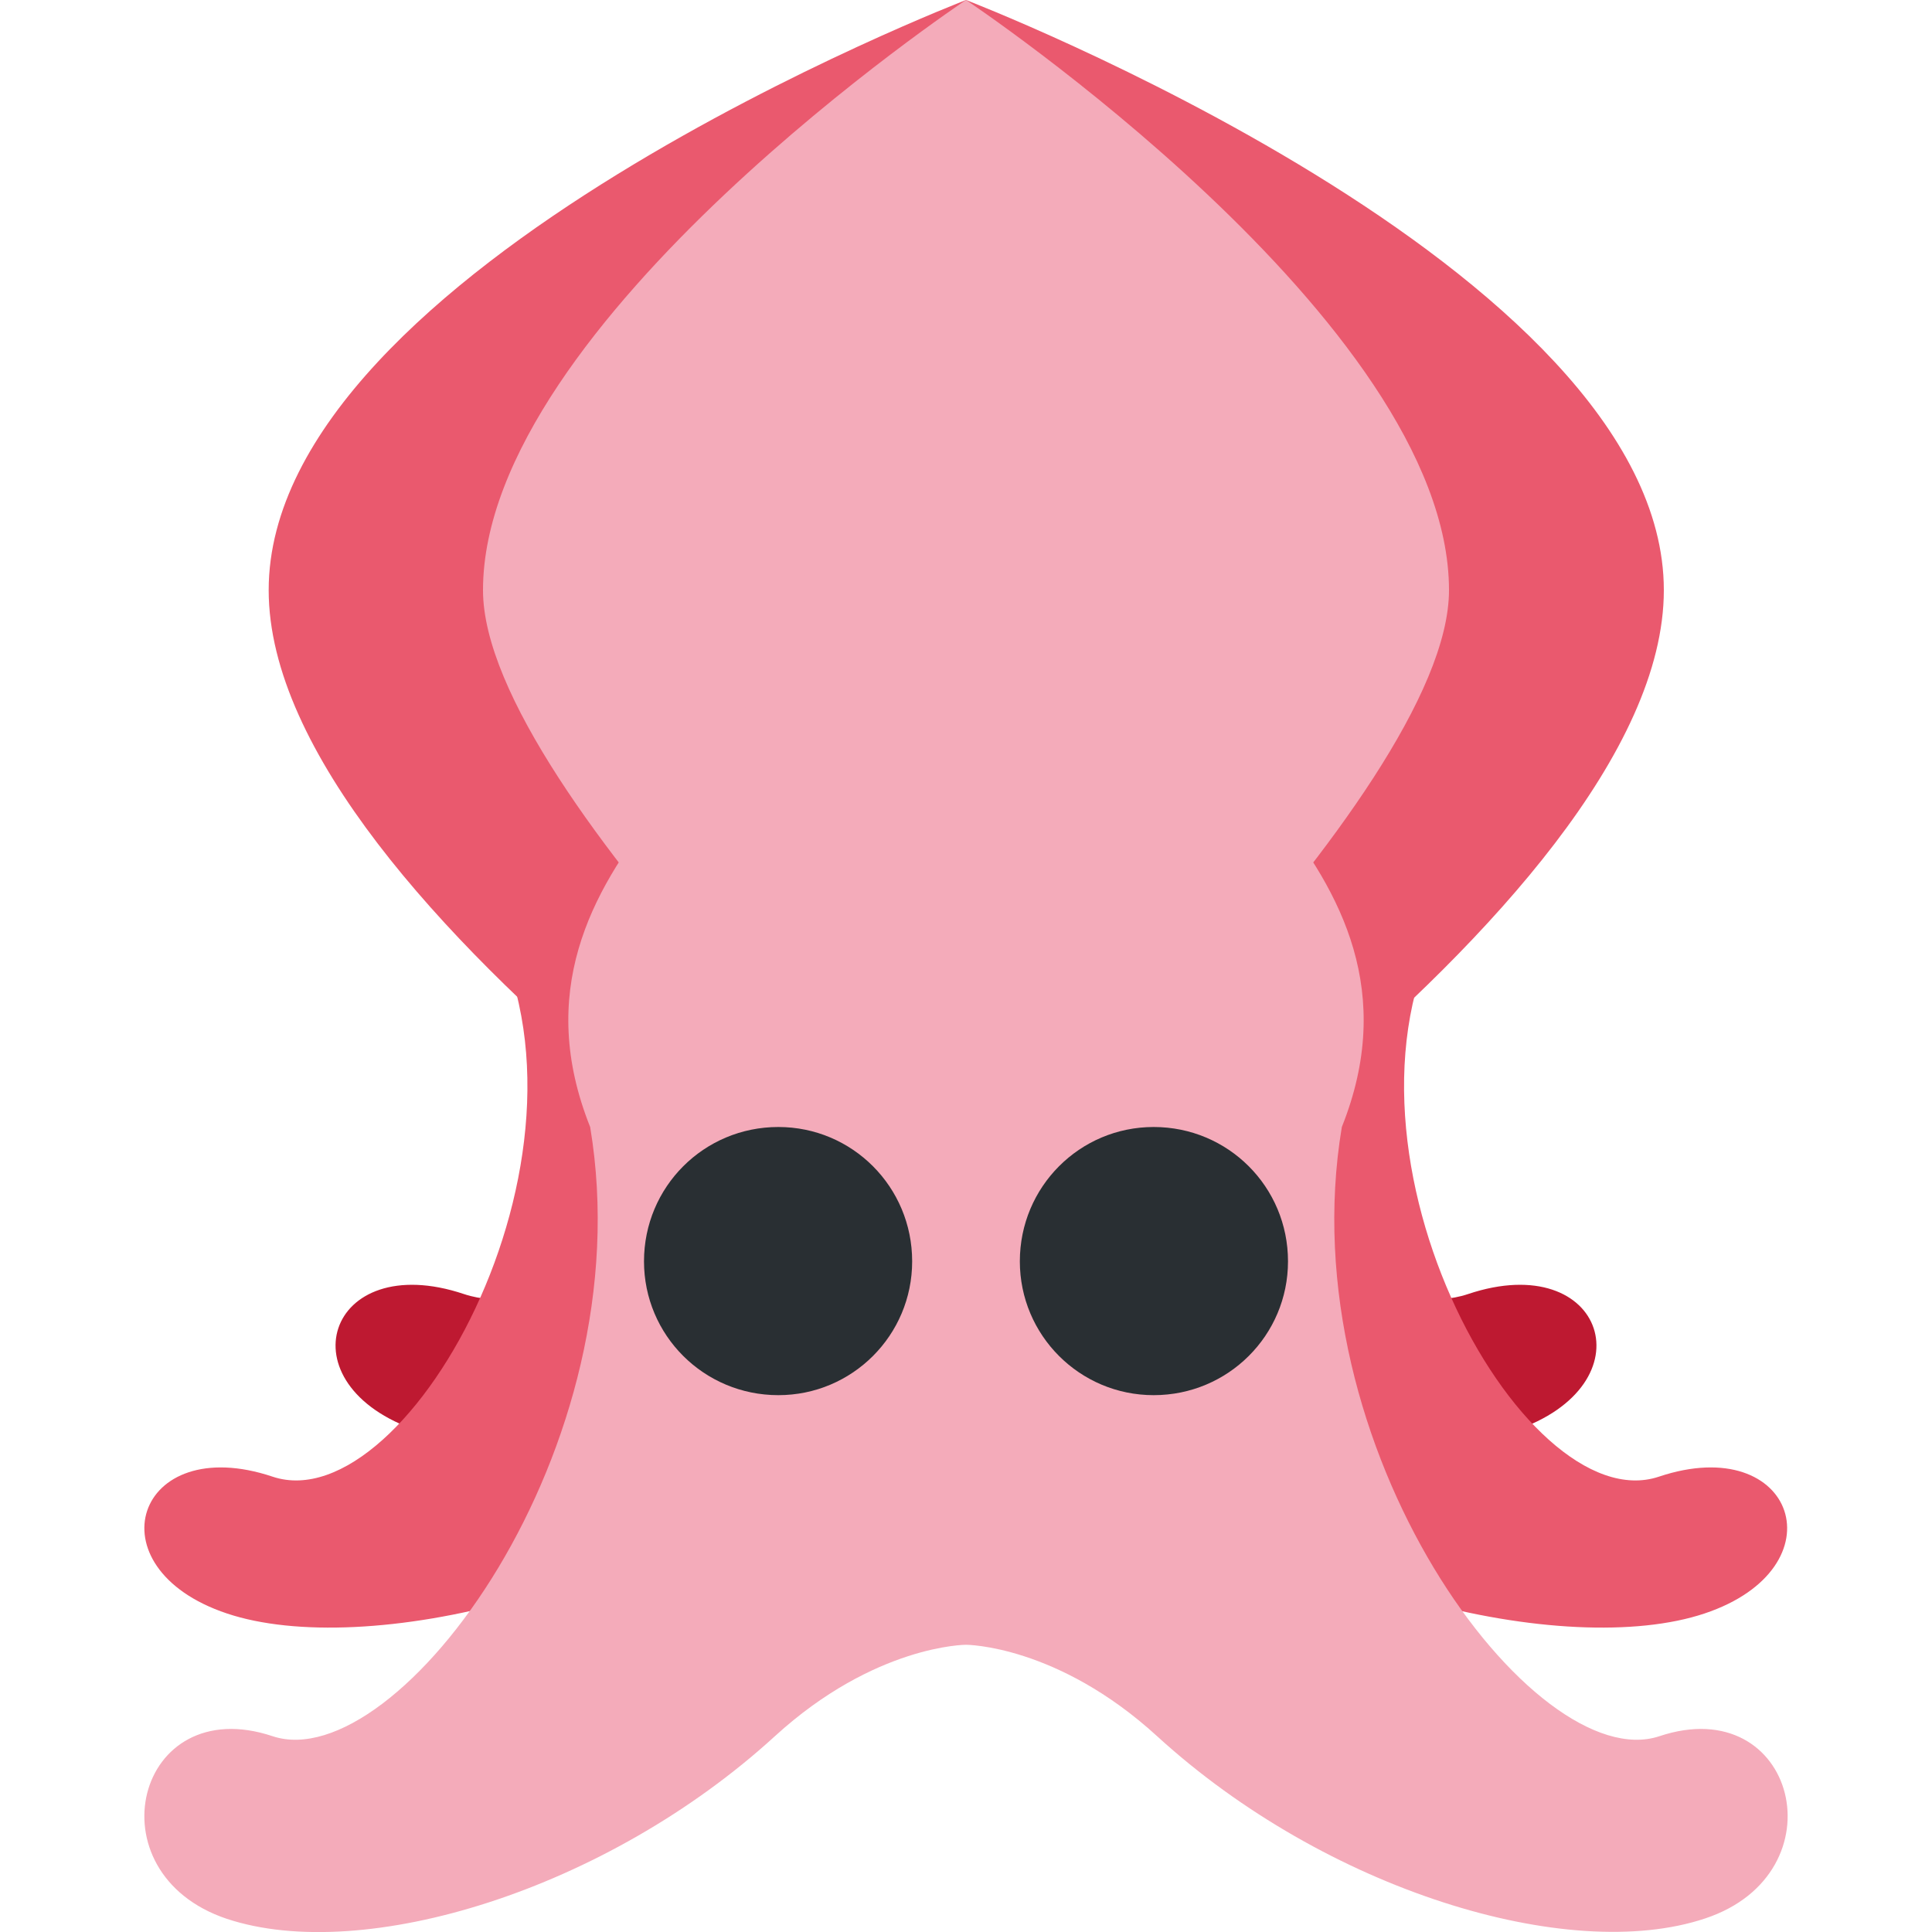 <?xml version="1.0" encoding="UTF-8"?>
<svg xmlns="http://www.w3.org/2000/svg" xmlns:xlink="http://www.w3.org/1999/xlink" width="15pt" height="15pt" viewBox="0 0 15 15" version="1.1">
<g id="surface1">
<path style=" stroke:none;fill-rule:nonzero;fill:rgb(91.765%,34.902%,43.137%);fill-opacity:1;" d="M 12.918 4.582 C 12.918 2.082 7.5 0 7.5 0 L 7.5 10.418 C 7.5 10.418 12.918 7.082 12.918 4.582 Z M 12.918 4.582 "/>
<path style=" stroke:none;fill-rule:nonzero;fill:rgb(91.765%,34.902%,43.137%);fill-opacity:1;" d="M 2.086 4.582 C 2.086 2.082 7.5 0 7.5 0 L 7.5 10.418 C 7.5 10.418 2.086 7.082 2.086 4.582 Z M 2.086 4.582 "/>
<path style=" stroke:none;fill-rule:nonzero;fill:rgb(95.686%,67.059%,72.941%);fill-opacity:1;" d="M 11.25 4.582 C 11.25 6.18 7.5 9.582 7.5 9.582 C 7.5 9.582 3.75 6.18 3.75 4.582 C 3.75 2.5 7.5 0 7.5 0 C 7.5 0 11.25 2.5 11.25 4.582 Z M 11.25 4.582 "/>
<path style=" stroke:none;fill-rule:nonzero;fill:rgb(74.51%,9.804%,19.216%);fill-opacity:1;" d="M 5.418 6.609 C 6.48 8.383 4.664 10.402 3.602 10.047 C 2.539 9.691 2.184 10.754 3.246 11.109 C 4.309 11.465 6.602 10.945 7.855 9.691 C 8.211 9.34 8.562 9.34 8.562 9.34 Z M 5.418 6.609 "/>
<path style=" stroke:none;fill-rule:nonzero;fill:rgb(74.51%,9.804%,19.216%);fill-opacity:1;" d="M 9.582 6.609 C 8.52 8.383 10.336 10.402 11.398 10.047 C 12.461 9.691 12.816 10.754 11.754 11.109 C 10.691 11.465 8.398 10.945 7.145 9.691 C 6.789 9.34 6.438 9.34 6.438 9.34 Z M 9.582 6.609 "/>
<path style=" stroke:none;fill-rule:nonzero;fill:rgb(91.765%,34.902%,43.137%);fill-opacity:1;" d="M 3.75 7.082 C 4.812 8.855 3.18 11.82 2.117 11.465 C 1.055 11.109 0.699 12.172 1.762 12.527 C 2.824 12.883 5.117 12.363 6.371 11.109 C 6.723 10.754 7.078 10.754 7.078 10.754 Z M 11.246 7.082 C 10.184 8.855 11.816 11.82 12.879 11.465 C 13.941 11.109 14.297 12.172 13.234 12.527 C 12.172 12.883 9.879 12.363 8.625 11.109 C 8.27 10.754 7.918 10.754 7.918 10.754 Z M 11.246 7.082 "/>
<path style=" stroke:none;fill-rule:nonzero;fill:rgb(95.686%,67.059%,72.941%);fill-opacity:1;" d="M 12.883 13.48 C 11.918 13.801 10 11.25 10.418 8.75 C 11.25 6.668 8.75 5.633 8.75 4.59 C 8.75 2.047 7.902 0.535 7.488 0.535 C 7.07 0.535 6.25 2.047 6.25 4.59 C 6.25 5.633 3.75 6.668 4.582 8.75 C 5 11.25 3.082 13.801 2.117 13.48 C 1.055 13.125 0.699 14.543 1.762 14.898 C 2.824 15.25 4.707 14.676 6.016 13.48 C 6.793 12.77 7.5 12.77 7.5 12.77 C 7.5 12.77 8.207 12.77 8.984 13.48 C 10.293 14.676 12.176 15.25 13.238 14.895 C 14.301 14.543 13.945 13.125 12.883 13.48 Z M 12.883 13.48 "/>
<path style=" stroke:none;fill-rule:nonzero;fill:rgb(16.078%,18.431%,20%);fill-opacity:1;" d="M 7.082 9.793 C 7.082 10.367 6.617 10.832 6.043 10.832 C 5.465 10.832 5 10.367 5 9.793 C 5 9.215 5.465 8.75 6.043 8.75 C 6.617 8.75 7.082 9.215 7.082 9.793 Z M 7.082 9.793 "/>
<path style=" stroke:none;fill-rule:nonzero;fill:rgb(16.078%,18.431%,20%);fill-opacity:1;" d="M 10 9.793 C 10 10.367 9.535 10.832 8.957 10.832 C 8.383 10.832 7.918 10.367 7.918 9.793 C 7.918 9.215 8.383 8.75 8.957 8.75 C 9.535 8.75 10 9.215 10 9.793 Z M 10 9.793 "/>
</g>
</svg>
